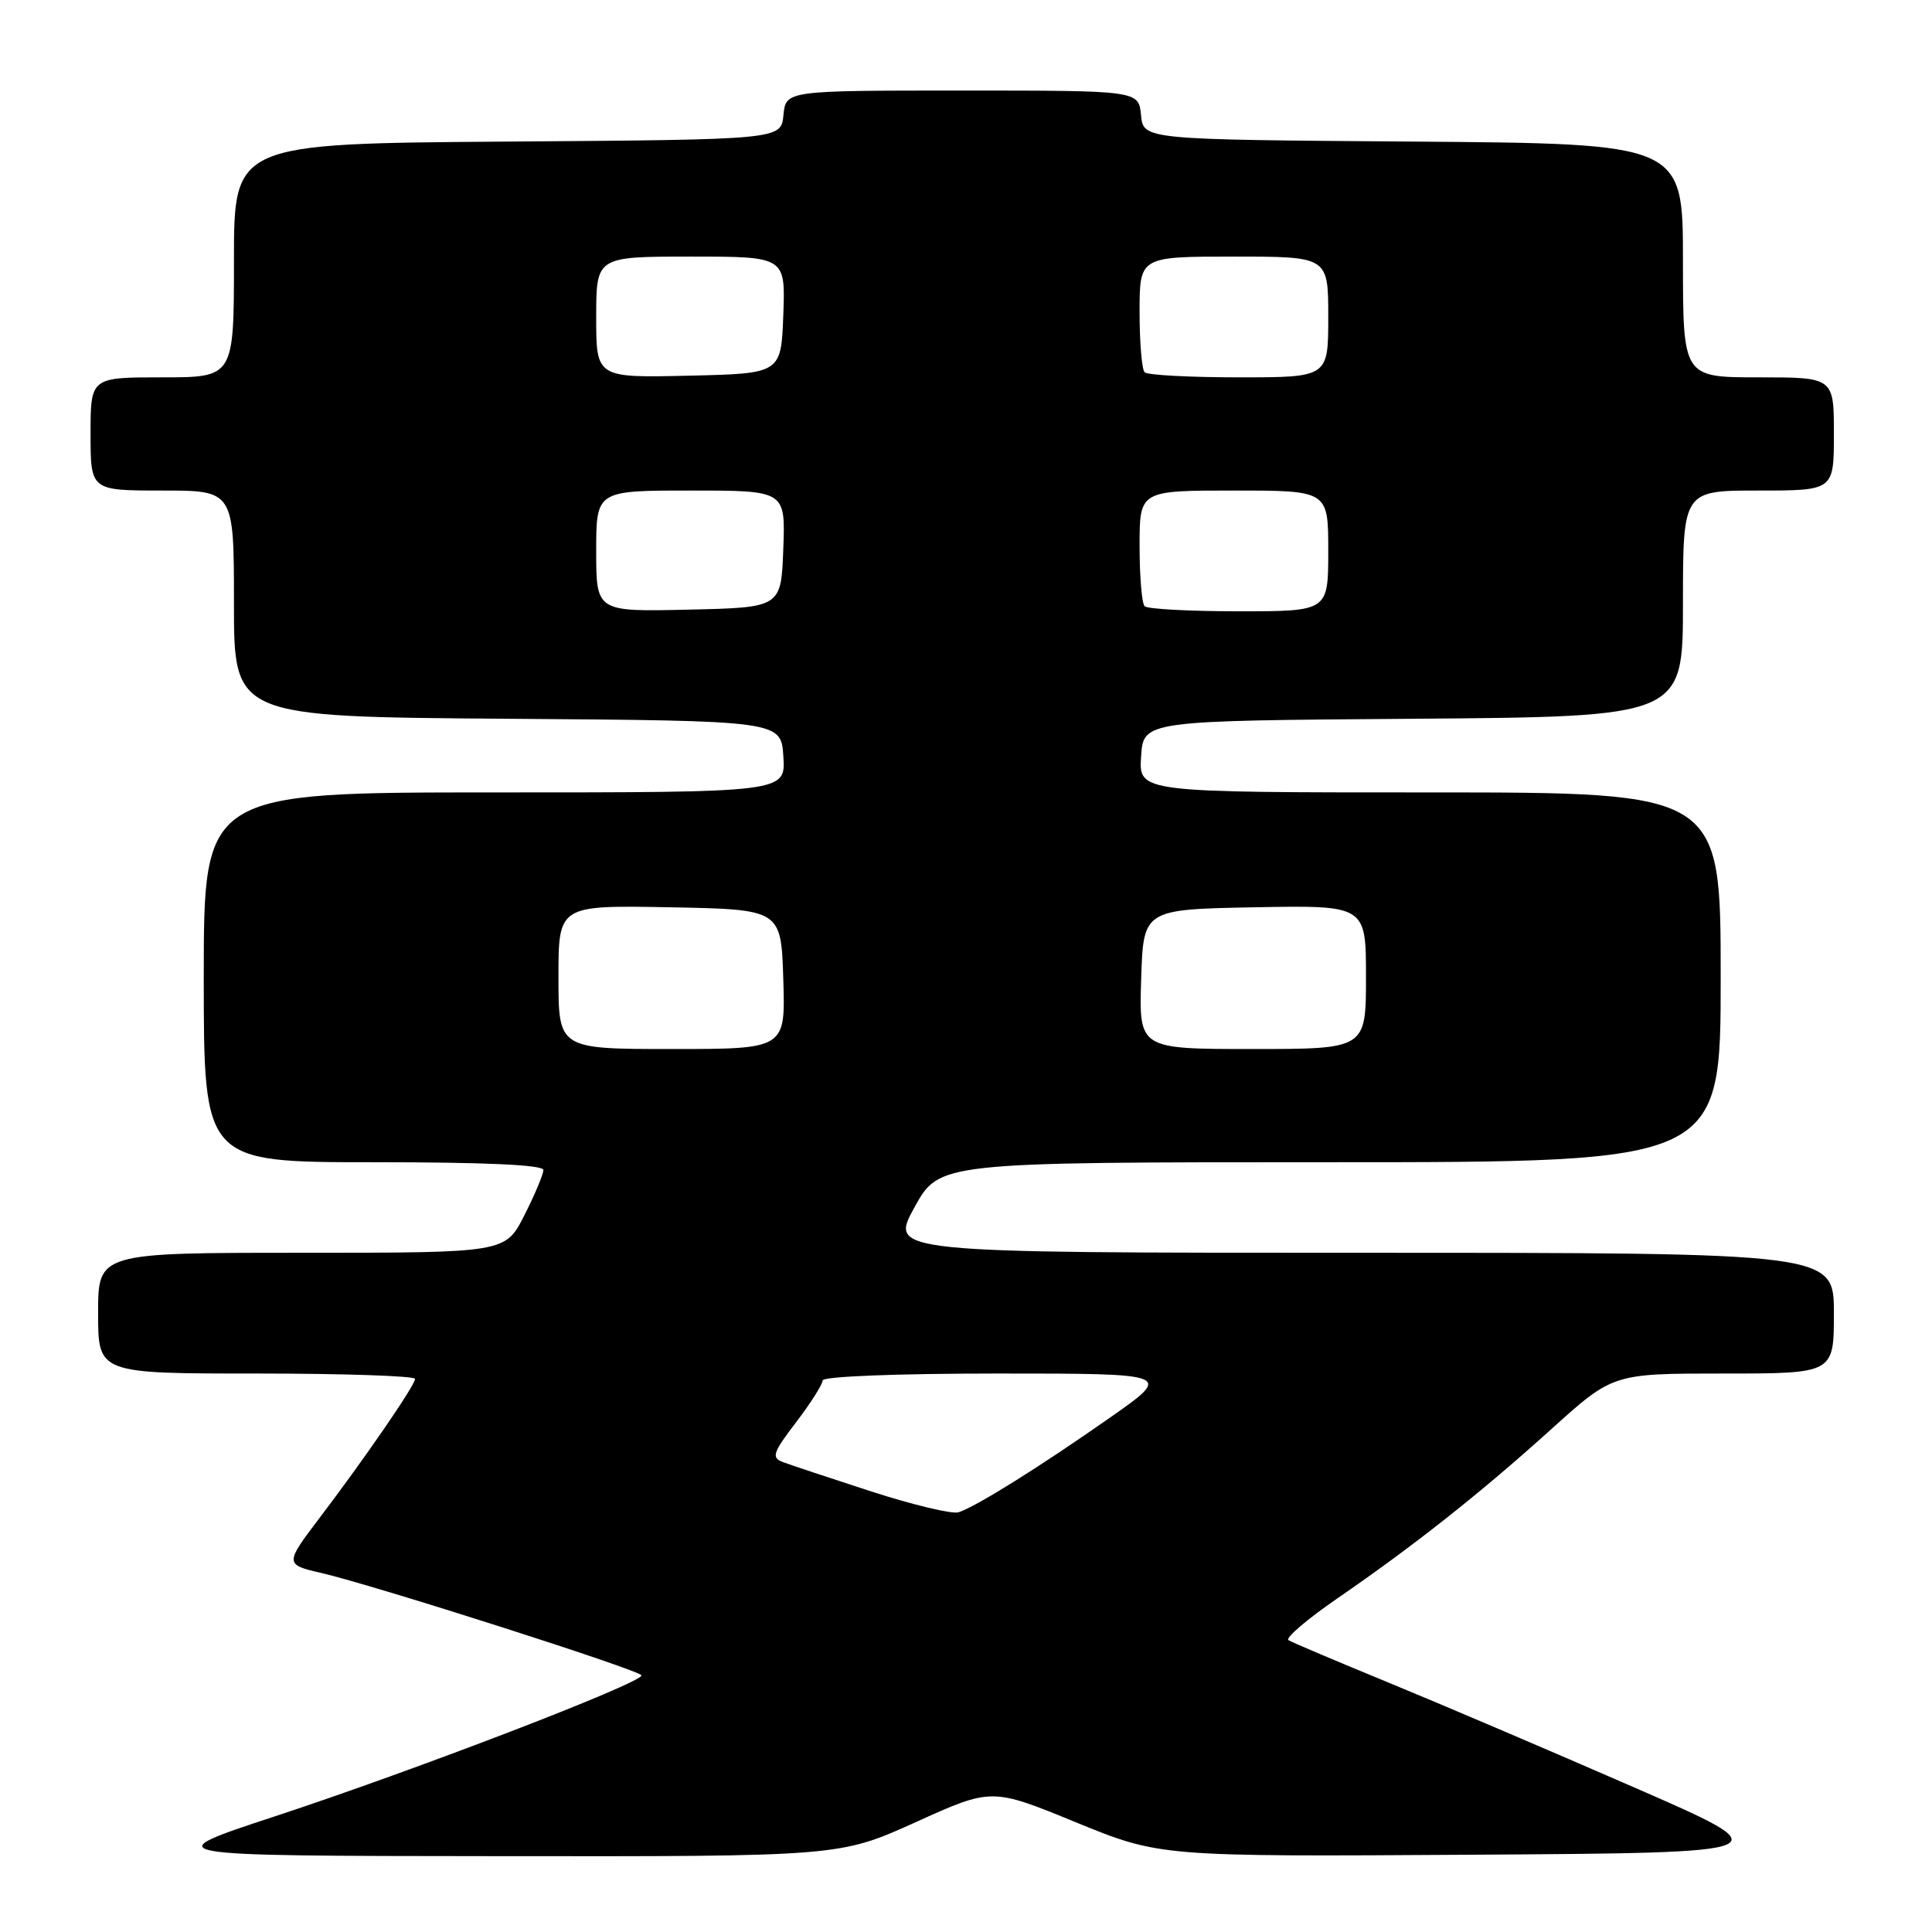 <?xml version="1.0" encoding="UTF-8" standalone="no"?>
<!DOCTYPE svg PUBLIC "-//W3C//DTD SVG 1.1//EN" "http://www.w3.org/Graphics/SVG/1.1/DTD/svg11.dtd" >
<svg xmlns="http://www.w3.org/2000/svg" xmlns:xlink="http://www.w3.org/1999/xlink" version="1.1" viewBox="0 0 256 256">
 <g >
 <path fill="currentColor"
d=" M 121.33 241.45 C 131.40 236.89 131.40 236.89 142.55 241.46 C 153.70 246.02 153.70 246.02 195.04 245.76 C 236.39 245.50 236.39 245.50 216.44 236.80 C 205.47 232.01 190.89 225.79 184.03 222.97 C 177.17 220.15 171.19 217.62 170.73 217.33 C 170.28 217.05 173.19 214.56 177.20 211.80 C 187.44 204.75 196.18 197.84 205.61 189.32 C 213.73 182.00 213.73 182.00 228.36 182.00 C 243.00 182.00 243.00 182.00 243.00 174.00 C 243.00 166.00 243.00 166.00 180.43 166.00 C 117.86 166.00 117.86 166.00 121.16 160.00 C 124.46 154.00 124.46 154.00 176.23 154.00 C 228.00 154.00 228.00 154.00 228.00 129.50 C 228.00 105.00 228.00 105.00 189.45 105.00 C 150.89 105.00 150.89 105.00 151.20 100.25 C 151.50 95.50 151.50 95.50 187.25 95.24 C 223.00 94.97 223.00 94.97 223.00 79.99 C 223.00 65.00 223.00 65.00 233.00 65.00 C 243.00 65.00 243.00 65.00 243.00 57.50 C 243.00 50.00 243.00 50.00 233.00 50.00 C 223.00 50.00 223.00 50.00 223.00 34.51 C 223.00 19.03 223.00 19.03 187.25 18.76 C 151.50 18.50 151.50 18.50 151.19 15.25 C 150.87 12.00 150.87 12.00 127.50 12.00 C 104.13 12.00 104.13 12.00 103.81 15.25 C 103.50 18.50 103.50 18.50 67.25 18.76 C 31.00 19.02 31.00 19.02 31.00 34.51 C 31.00 50.00 31.00 50.00 21.50 50.00 C 12.00 50.00 12.00 50.00 12.00 57.50 C 12.00 65.00 12.00 65.00 21.50 65.00 C 31.00 65.00 31.00 65.00 31.00 79.99 C 31.00 94.98 31.00 94.98 67.25 95.24 C 103.50 95.50 103.50 95.50 103.80 100.25 C 104.11 105.00 104.11 105.00 65.55 105.00 C 27.00 105.00 27.00 105.00 27.00 129.50 C 27.00 154.00 27.00 154.00 49.50 154.00 C 64.32 154.00 72.00 154.35 72.00 155.03 C 72.00 155.60 70.87 158.30 69.48 161.03 C 66.97 166.00 66.97 166.00 39.98 166.00 C 13.00 166.00 13.00 166.00 13.00 174.00 C 13.00 182.00 13.00 182.00 34.00 182.00 C 45.55 182.00 55.00 182.32 55.00 182.71 C 55.00 183.55 48.34 193.24 42.30 201.19 C 37.75 207.18 37.75 207.32 42.50 208.41 C 49.61 210.05 85.00 221.37 85.00 222.00 C 85.00 223.03 55.00 234.56 36.50 240.65 C 20.50 245.91 20.50 245.91 65.88 245.95 C 111.26 246.00 111.26 246.00 121.33 241.45 Z  M 115.46 197.63 C 109.94 195.84 104.65 194.08 103.70 193.72 C 102.19 193.13 102.41 192.48 105.49 188.45 C 107.42 185.92 109.00 183.43 109.00 182.92 C 109.00 182.39 118.69 182.00 132.22 182.00 C 155.43 182.00 155.43 182.00 146.97 187.92 C 137.67 194.43 129.33 199.64 127.00 200.39 C 126.17 200.65 120.98 199.41 115.46 197.63 Z  M 74.00 129.47 C 74.00 119.95 74.00 119.95 88.75 120.22 C 103.50 120.50 103.50 120.50 103.79 129.75 C 104.08 139.00 104.08 139.00 89.04 139.00 C 74.00 139.00 74.00 139.00 74.00 129.47 Z  M 151.21 129.75 C 151.50 120.50 151.50 120.50 166.25 120.22 C 181.00 119.95 181.00 119.95 181.00 129.47 C 181.00 139.00 181.00 139.00 165.96 139.00 C 150.92 139.00 150.92 139.00 151.21 129.75 Z  M 79.00 73.03 C 79.00 65.00 79.00 65.00 91.54 65.00 C 104.08 65.00 104.08 65.00 103.79 72.75 C 103.50 80.50 103.50 80.50 91.25 80.78 C 79.00 81.06 79.00 81.06 79.00 73.03 Z  M 151.67 80.33 C 151.30 79.97 151.00 76.37 151.00 72.33 C 151.00 65.00 151.00 65.00 163.50 65.00 C 176.00 65.00 176.00 65.00 176.00 73.00 C 176.00 81.00 176.00 81.00 164.17 81.00 C 157.66 81.00 152.03 80.70 151.67 80.33 Z  M 79.00 42.03 C 79.00 34.00 79.00 34.00 91.54 34.00 C 104.08 34.00 104.08 34.00 103.79 41.75 C 103.50 49.50 103.50 49.50 91.25 49.78 C 79.00 50.06 79.00 50.06 79.00 42.03 Z  M 151.67 49.33 C 151.30 48.97 151.00 45.37 151.00 41.33 C 151.00 34.00 151.00 34.00 163.50 34.00 C 176.00 34.00 176.00 34.00 176.00 42.00 C 176.00 50.00 176.00 50.00 164.17 50.00 C 157.66 50.00 152.03 49.70 151.67 49.33 Z "/>
</g>
</svg>